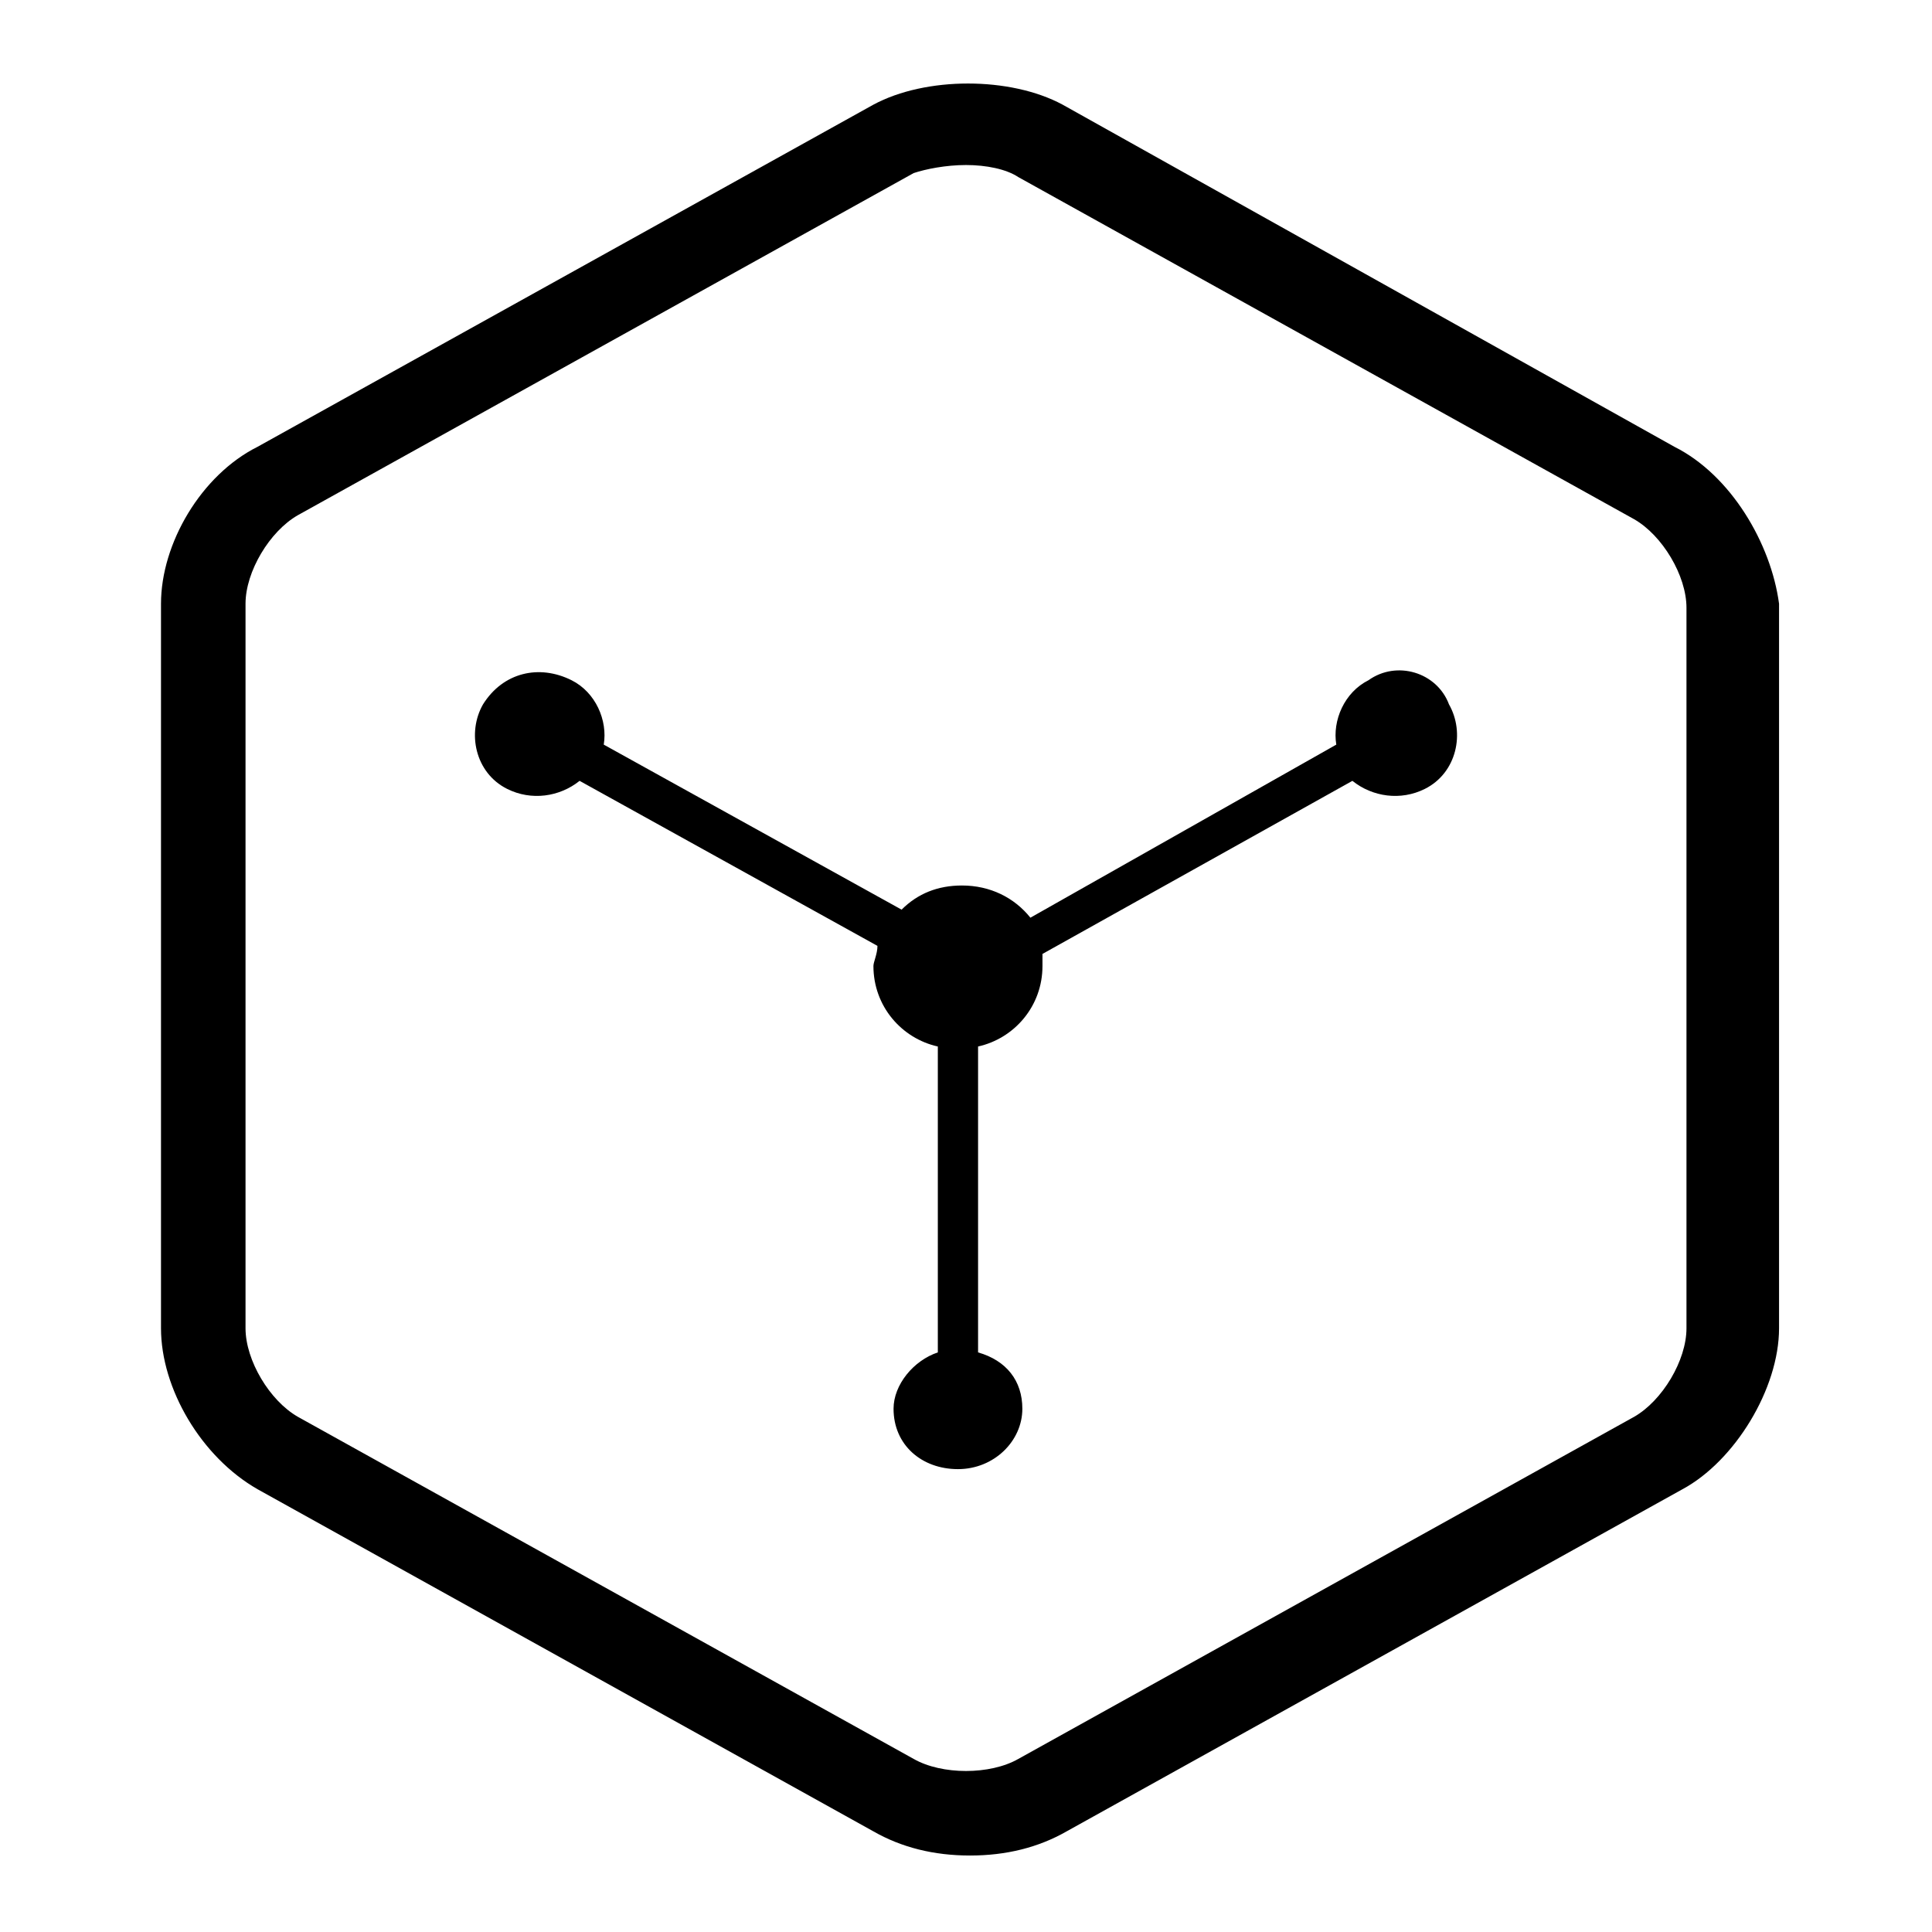 <?xml version="1.0" standalone="no"?><!DOCTYPE svg PUBLIC "-//W3C//DTD SVG 1.1//EN" "http://www.w3.org/Graphics/SVG/1.1/DTD/svg11.dtd"><svg t="1682653017012" class="icon" viewBox="0 0 1024 1024" version="1.1" xmlns="http://www.w3.org/2000/svg" p-id="3836" xmlns:xlink="http://www.w3.org/1999/xlink" width="16" height="16"><path d="M887.467 236.8L563.2 55.467c-27.733-14.933-72.533-14.933-100.267 0L136.533 236.8C106.667 251.733 85.333 288 85.333 320v384c0 32 21.333 68.267 51.2 85.333l326.4 181.333c14.933 8.533 32 12.8 51.2 12.8s36.267-4.267 51.2-12.8L891.733 789.333c27.733-14.933 51.2-53.333 51.2-85.333V320c-4.267-32-25.6-68.267-55.467-83.2z m6.4 467.2c0 17.067-12.8 38.4-27.733 46.933l-326.4 181.333c-14.933 8.533-40.533 8.533-55.467 0L157.867 750.933c-14.933-8.533-27.733-29.867-27.733-46.933V320c0-17.067 12.8-38.4 27.733-46.933l326.4-181.333c6.4-2.133 17.067-4.267 27.733-4.267s21.333 2.133 27.733 6.4l326.4 181.333c14.933 8.533 27.733 29.867 27.733 46.933V704zM725.333 360.533c-12.8 6.4-19.2 21.333-17.067 34.133l-162.133 91.733c-8.533-10.667-21.333-17.067-36.267-17.067-12.8 0-23.467 4.267-32 12.8L320 394.667c2.133-12.8-4.267-27.733-17.067-34.133-17.067-8.533-36.267-4.267-46.933 12.8-8.533 14.933-4.267 36.267 12.8 44.8 12.8 6.4 27.733 4.267 38.4-4.267l157.867 87.467c0 4.267-2.133 8.533-2.133 10.667 0 21.333 14.933 38.4 34.133 42.667v162.133c-12.8 4.267-23.467 17.067-23.467 29.867 0 19.2 14.933 32 34.133 32 19.2 0 34.133-14.933 34.133-32 0-14.933-8.533-25.6-23.467-29.867V554.667c19.2-4.267 34.133-21.333 34.133-42.667v-6.4l164.267-91.733c10.667 8.533 25.6 10.667 38.4 4.267 17.067-8.533 21.333-29.867 12.8-44.8-6.4-17.067-27.733-23.467-42.667-12.8z" fill="currentColor" p-id="3837"></path></svg>